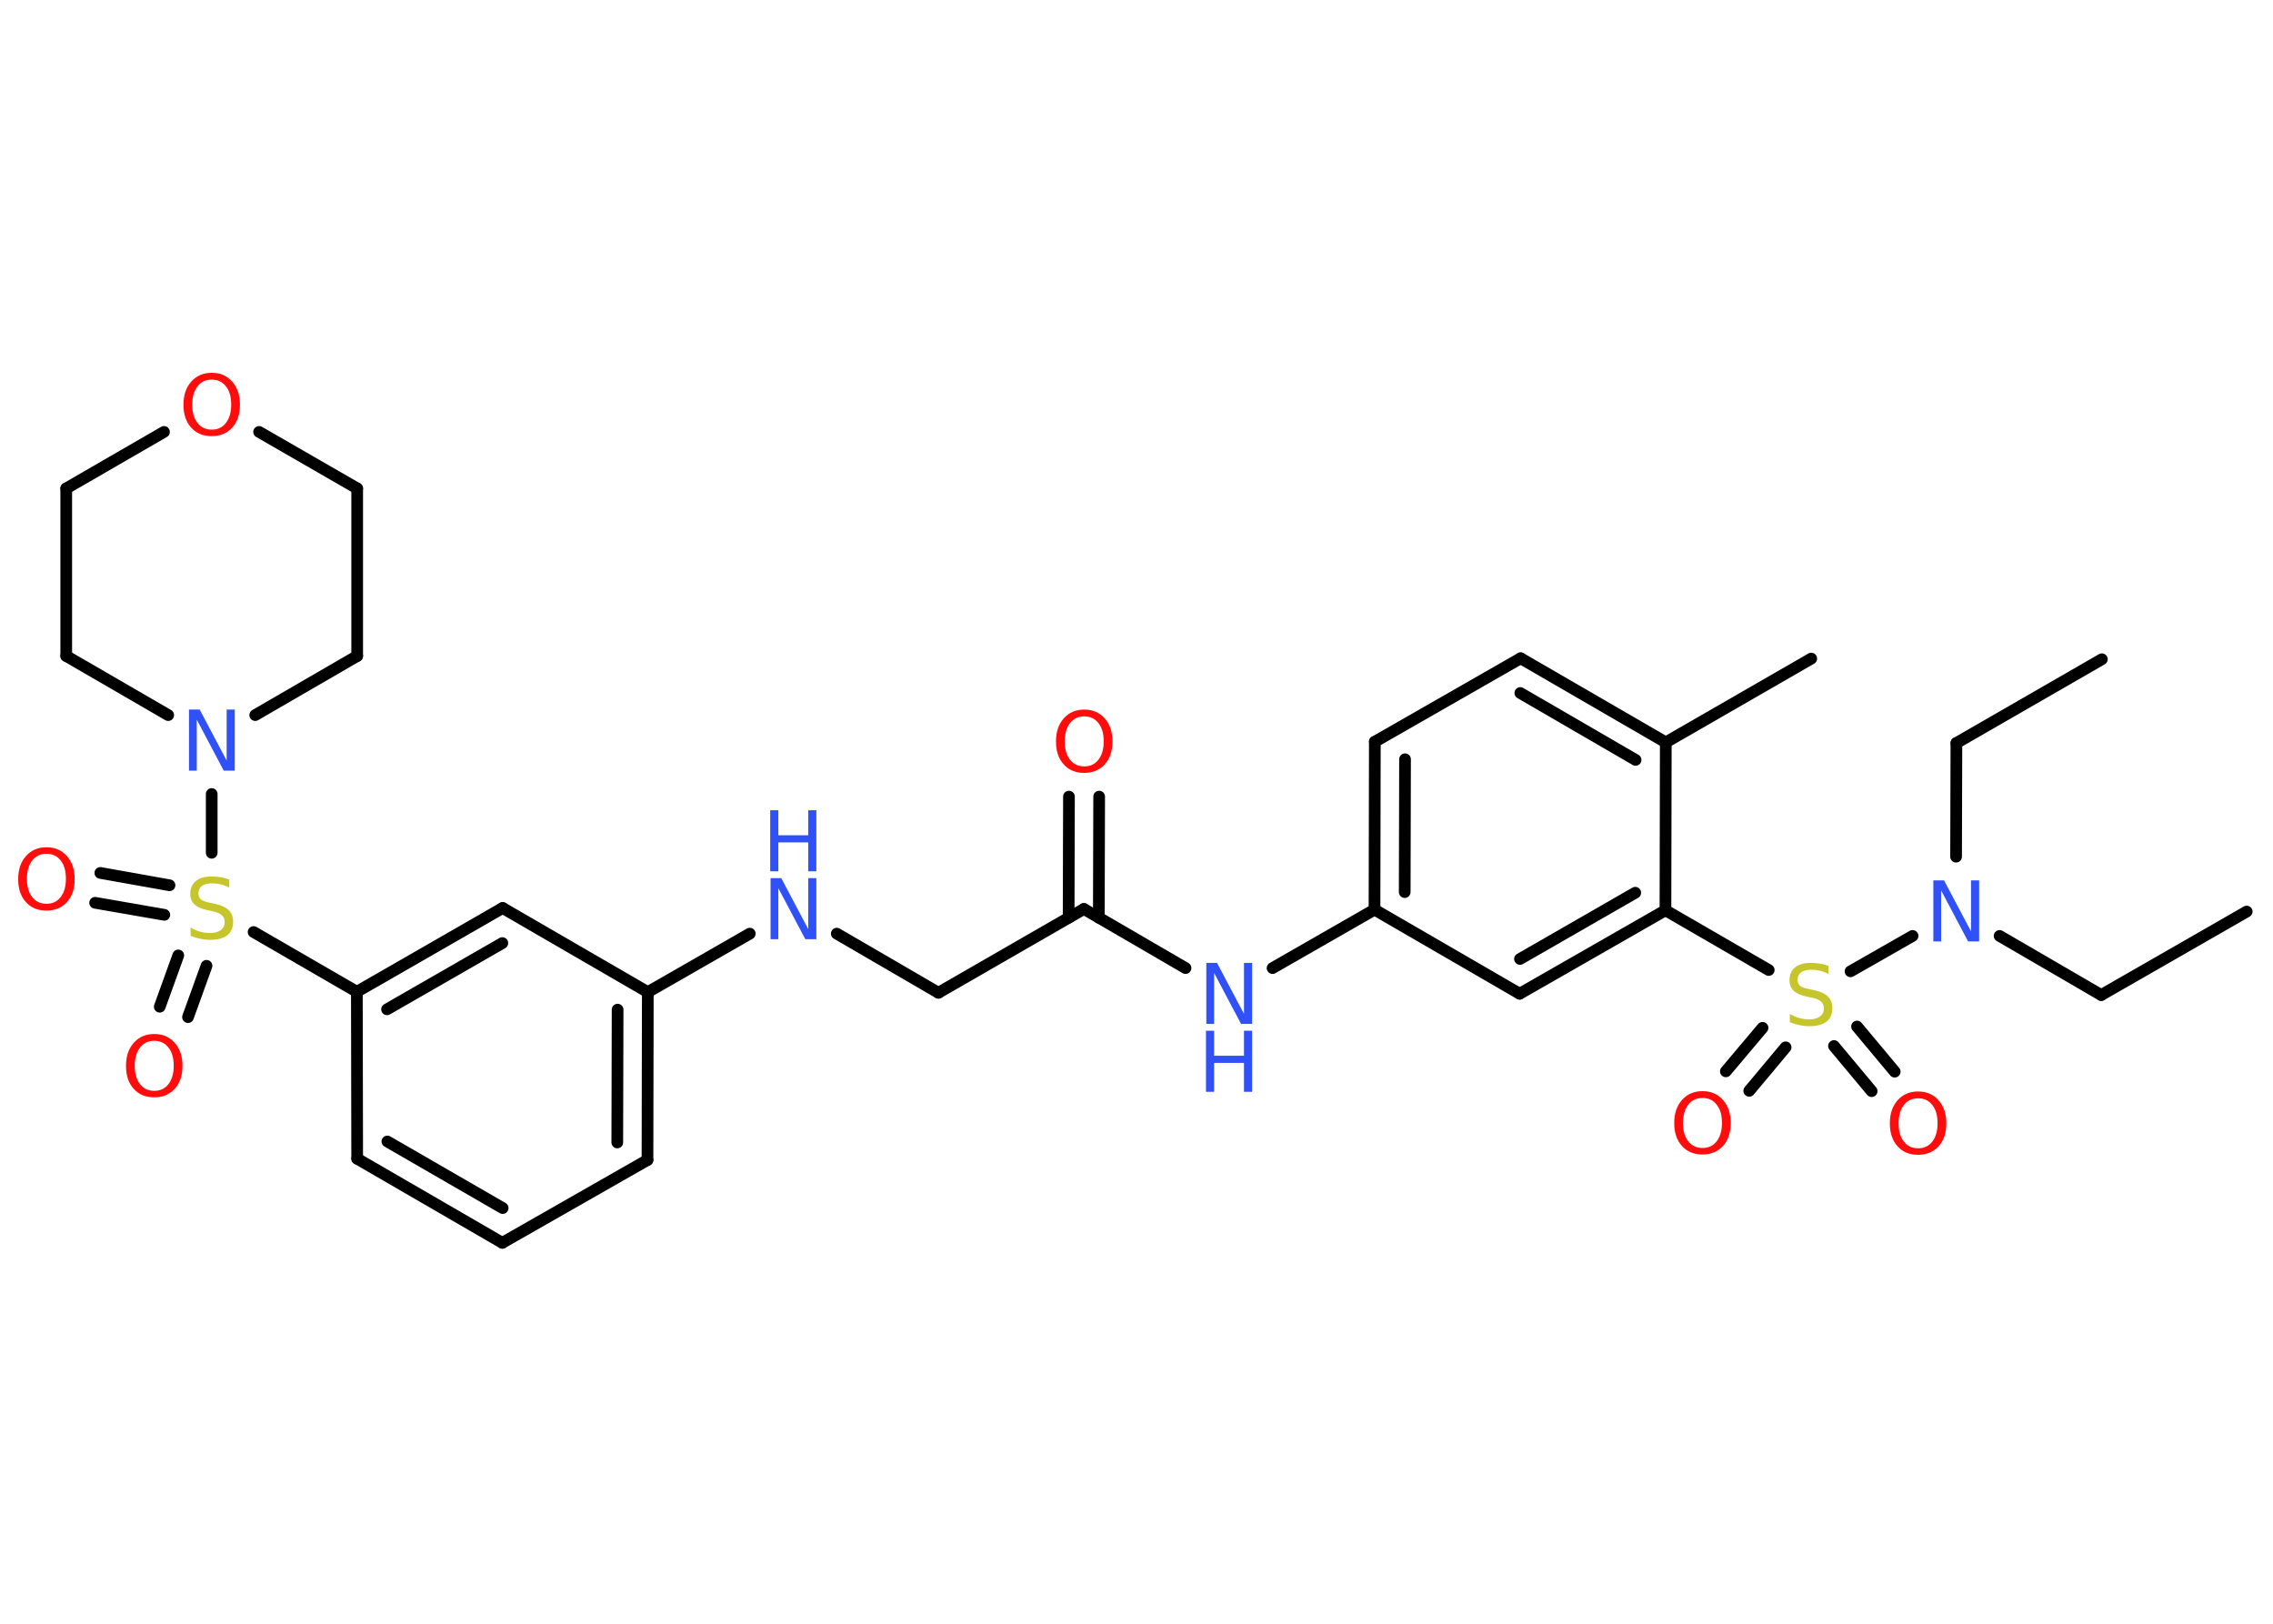 <?xml version='1.0' encoding='UTF-8'?>
<!DOCTYPE svg PUBLIC "-//W3C//DTD SVG 1.1//EN" "http://www.w3.org/Graphics/SVG/1.1/DTD/svg11.dtd">
<svg version='1.2' xmlns='http://www.w3.org/2000/svg' xmlns:xlink='http://www.w3.org/1999/xlink' width='70.0mm' height='50.0mm' viewBox='0 0 70.0 50.0'>
  <desc>Generated by the Chemistry Development Kit (http://github.com/cdk)</desc>
  <g stroke-linecap='round' stroke-linejoin='round' stroke='#000000' stroke-width='.36' fill='#FF0D0D'>
    <rect x='.0' y='.0' width='70.0' height='50.0' fill='#FFFFFF' stroke='none'/>
    <g id='mol1' class='mol'>
      <line id='mol1bnd1' class='bond' x1='69.19' y1='28.07' x2='64.71' y2='30.64'/>
      <line id='mol1bnd2' class='bond' x1='64.71' y1='30.64' x2='61.58' y2='28.82'/>
      <line id='mol1bnd3' class='bond' x1='60.24' y1='26.38' x2='60.25' y2='22.88'/>
      <line id='mol1bnd4' class='bond' x1='60.25' y1='22.88' x2='64.73' y2='20.3'/>
      <line id='mol1bnd5' class='bond' x1='58.9' y1='28.82' x2='56.99' y2='29.91'/>
      <g id='mol1bnd6' class='bond'>
        <line x1='54.99' y1='32.25' x2='53.87' y2='33.59'/>
        <line x1='54.28' y1='31.65' x2='53.15' y2='32.99'/>
      </g>
      <g id='mol1bnd7' class='bond'>
        <line x1='57.19' y1='31.61' x2='58.35' y2='33.0'/>
        <line x1='56.48' y1='32.21' x2='57.64' y2='33.6'/>
      </g>
      <line id='mol1bnd8' class='bond' x1='54.47' y1='29.87' x2='51.29' y2='28.03'/>
      <g id='mol1bnd9' class='bond'>
        <line x1='46.8' y1='30.6' x2='51.29' y2='28.03'/>
        <line x1='46.81' y1='29.53' x2='50.36' y2='27.49'/>
      </g>
      <line id='mol1bnd10' class='bond' x1='46.8' y1='30.6' x2='42.33' y2='28.01'/>
      <line id='mol1bnd11' class='bond' x1='42.33' y1='28.01' x2='39.19' y2='29.81'/>
      <line id='mol1bnd12' class='bond' x1='36.51' y1='29.81' x2='33.38' y2='27.99'/>
      <g id='mol1bnd13' class='bond'>
        <line x1='32.91' y1='28.26' x2='32.92' y2='24.53'/>
        <line x1='33.84' y1='28.26' x2='33.85' y2='24.53'/>
      </g>
      <line id='mol1bnd14' class='bond' x1='33.38' y1='27.99' x2='28.9' y2='30.57'/>
      <line id='mol1bnd15' class='bond' x1='28.9' y1='30.57' x2='25.77' y2='28.75'/>
      <line id='mol1bnd16' class='bond' x1='23.09' y1='28.75' x2='19.95' y2='30.55'/>
      <g id='mol1bnd17' class='bond'>
        <line x1='19.94' y1='35.72' x2='19.95' y2='30.55'/>
        <line x1='19.01' y1='35.18' x2='19.02' y2='31.09'/>
      </g>
      <line id='mol1bnd18' class='bond' x1='19.94' y1='35.72' x2='15.47' y2='38.27'/>
      <g id='mol1bnd19' class='bond'>
        <line x1='11.0' y1='35.68' x2='15.47' y2='38.27'/>
        <line x1='11.93' y1='35.15' x2='15.48' y2='37.2'/>
      </g>
      <line id='mol1bnd20' class='bond' x1='11.0' y1='35.68' x2='10.99' y2='30.54'/>
      <line id='mol1bnd21' class='bond' x1='10.99' y1='30.54' x2='7.81' y2='28.7'/>
      <g id='mol1bnd22' class='bond'>
        <line x1='5.06' y1='28.17' x2='2.93' y2='27.8'/>
        <line x1='5.22' y1='27.26' x2='3.09' y2='26.88'/>
      </g>
      <g id='mol1bnd23' class='bond'>
        <line x1='6.36' y1='29.74' x2='5.79' y2='31.32'/>
        <line x1='5.49' y1='29.42' x2='4.92' y2='31.0'/>
      </g>
      <line id='mol1bnd24' class='bond' x1='6.52' y1='26.26' x2='6.52' y2='24.45'/>
      <line id='mol1bnd25' class='bond' x1='5.18' y1='22.02' x2='2.04' y2='20.2'/>
      <line id='mol1bnd26' class='bond' x1='2.04' y1='20.2' x2='2.04' y2='15.04'/>
      <line id='mol1bnd27' class='bond' x1='2.04' y1='15.04' x2='5.05' y2='13.3'/>
      <line id='mol1bnd28' class='bond' x1='7.98' y1='13.3' x2='11.0' y2='15.04'/>
      <line id='mol1bnd29' class='bond' x1='11.0' y1='15.04' x2='11.0' y2='20.2'/>
      <line id='mol1bnd30' class='bond' x1='7.86' y1='22.02' x2='11.0' y2='20.2'/>
      <g id='mol1bnd31' class='bond'>
        <line x1='15.48' y1='27.96' x2='10.99' y2='30.54'/>
        <line x1='15.47' y1='29.04' x2='11.92' y2='31.08'/>
      </g>
      <line id='mol1bnd32' class='bond' x1='19.95' y1='30.55' x2='15.48' y2='27.96'/>
      <g id='mol1bnd33' class='bond'>
        <line x1='42.34' y1='22.84' x2='42.33' y2='28.01'/>
        <line x1='43.27' y1='23.38' x2='43.26' y2='27.47'/>
      </g>
      <line id='mol1bnd34' class='bond' x1='42.34' y1='22.84' x2='46.83' y2='20.27'/>
      <g id='mol1bnd35' class='bond'>
        <line x1='51.3' y1='22.86' x2='46.83' y2='20.27'/>
        <line x1='50.37' y1='23.4' x2='46.82' y2='21.34'/>
      </g>
      <line id='mol1bnd36' class='bond' x1='51.29' y1='28.03' x2='51.3' y2='22.86'/>
      <line id='mol1bnd37' class='bond' x1='51.3' y1='22.86' x2='55.78' y2='20.28'/>
      <path id='mol1atm3' class='atom' d='M59.53 27.11h.34l.83 1.57v-1.57h.25v1.88h-.34l-.83 -1.57v1.57h-.24v-1.88z' stroke='none' fill='#3050F8'/>
      <path id='mol1atm6' class='atom' d='M56.31 29.74v.25q-.14 -.07 -.27 -.1q-.13 -.03 -.25 -.03q-.21 .0 -.32 .08q-.11 .08 -.11 .23q.0 .12 .08 .19q.08 .06 .28 .1l.15 .03q.28 .06 .42 .19q.14 .14 .14 .37q.0 .27 -.18 .41q-.18 .14 -.54 .14q-.13 .0 -.28 -.03q-.15 -.03 -.31 -.09v-.26q.15 .09 .3 .13q.15 .04 .29 .04q.22 .0 .34 -.09q.12 -.09 .12 -.24q.0 -.14 -.09 -.22q-.09 -.08 -.28 -.12l-.15 -.03q-.28 -.06 -.41 -.18q-.13 -.12 -.13 -.33q.0 -.25 .17 -.39q.17 -.14 .48 -.14q.13 .0 .27 .02q.14 .02 .28 .07z' stroke='none' fill='#C6C62C'/>
      <path id='mol1atm7' class='atom' d='M52.43 33.81q-.28 .0 -.44 .21q-.16 .21 -.16 .56q.0 .36 .16 .56q.16 .21 .44 .21q.28 .0 .44 -.21q.16 -.21 .16 -.56q.0 -.36 -.16 -.56q-.16 -.21 -.44 -.21zM52.43 33.6q.39 .0 .63 .27q.24 .27 .24 .71q.0 .45 -.24 .71q-.24 .26 -.63 .26q-.4 .0 -.63 -.26q-.24 -.26 -.24 -.71q.0 -.44 .24 -.71q.24 -.27 .63 -.27z' stroke='none'/>
      <path id='mol1atm8' class='atom' d='M59.07 33.82q-.28 .0 -.44 .21q-.16 .21 -.16 .56q.0 .36 .16 .56q.16 .21 .44 .21q.28 .0 .44 -.21q.16 -.21 .16 -.56q.0 -.36 -.16 -.56q-.16 -.21 -.44 -.21zM59.07 33.61q.39 .0 .63 .27q.24 .27 .24 .71q.0 .45 -.24 .71q-.24 .26 -.63 .26q-.4 .0 -.63 -.26q-.24 -.26 -.24 -.71q.0 -.44 .24 -.71q.24 -.27 .63 -.27z' stroke='none'/>
      <g id='mol1atm12' class='atom'>
        <path d='M37.14 29.65h.34l.83 1.57v-1.57h.25v1.88h-.34l-.83 -1.57v1.57h-.24v-1.88z' stroke='none' fill='#3050F8'/>
        <path d='M37.14 31.74h.25v.77h.92v-.77h.25v1.88h-.25v-.89h-.92v.89h-.25v-1.88z' stroke='none' fill='#3050F8'/>
      </g>
      <path id='mol1atm14' class='atom' d='M33.39 22.06q-.28 .0 -.44 .21q-.16 .21 -.16 .56q.0 .36 .16 .56q.16 .21 .44 .21q.28 .0 .44 -.21q.16 -.21 .16 -.56q.0 -.36 -.16 -.56q-.16 -.21 -.44 -.21zM33.39 21.85q.39 .0 .63 .27q.24 .27 .24 .71q.0 .45 -.24 .71q-.24 .26 -.63 .26q-.4 .0 -.63 -.26q-.24 -.26 -.24 -.71q.0 -.44 .24 -.71q.24 -.27 .63 -.27z' stroke='none'/>
      <g id='mol1atm16' class='atom'>
        <path d='M23.72 27.04h.34l.83 1.57v-1.57h.25v1.88h-.34l-.83 -1.57v1.57h-.24v-1.88z' stroke='none' fill='#3050F8'/>
        <path d='M23.72 24.95h.25v.77h.92v-.77h.25v1.88h-.25v-.89h-.92v.89h-.25v-1.88z' stroke='none' fill='#3050F8'/>
      </g>
      <path id='mol1atm22' class='atom' d='M7.06 27.08v.25q-.14 -.07 -.27 -.1q-.13 -.03 -.25 -.03q-.21 .0 -.32 .08q-.11 .08 -.11 .23q.0 .12 .08 .19q.08 .06 .28 .1l.15 .03q.28 .06 .42 .19q.14 .14 .14 .37q.0 .27 -.18 .41q-.18 .14 -.54 .14q-.13 .0 -.28 -.03q-.15 -.03 -.31 -.09v-.26q.15 .09 .3 .13q.15 .04 .29 .04q.22 .0 .34 -.09q.12 -.09 .12 -.24q.0 -.14 -.09 -.22q-.09 -.08 -.28 -.12l-.15 -.03q-.28 -.06 -.41 -.18q-.13 -.12 -.13 -.33q.0 -.25 .17 -.39q.17 -.14 .48 -.14q.13 .0 .27 .02q.14 .02 .28 .07z' stroke='none' fill='#C6C62C'/>
      <path id='mol1atm23' class='atom' d='M1.43 26.29q-.28 .0 -.44 .21q-.16 .21 -.16 .56q.0 .36 .16 .56q.16 .21 .44 .21q.28 .0 .44 -.21q.16 -.21 .16 -.56q.0 -.36 -.16 -.56q-.16 -.21 -.44 -.21zM1.43 26.09q.39 .0 .63 .27q.24 .27 .24 .71q.0 .45 -.24 .71q-.24 .26 -.63 .26q-.4 .0 -.63 -.26q-.24 -.26 -.24 -.71q.0 -.44 .24 -.71q.24 -.27 .63 -.27z' stroke='none'/>
      <path id='mol1atm24' class='atom' d='M4.75 32.05q-.28 .0 -.44 .21q-.16 .21 -.16 .56q.0 .36 .16 .56q.16 .21 .44 .21q.28 .0 .44 -.21q.16 -.21 .16 -.56q.0 -.36 -.16 -.56q-.16 -.21 -.44 -.21zM4.75 31.84q.39 .0 .63 .27q.24 .27 .24 .71q.0 .45 -.24 .71q-.24 .26 -.63 .26q-.4 .0 -.63 -.26q-.24 -.26 -.24 -.71q.0 -.44 .24 -.71q.24 -.27 .63 -.27z' stroke='none'/>
      <path id='mol1atm25' class='atom' d='M5.81 21.85h.34l.83 1.57v-1.57h.25v1.88h-.34l-.83 -1.57v1.57h-.24v-1.88z' stroke='none' fill='#3050F8'/>
      <path id='mol1atm28' class='atom' d='M6.52 11.69q-.28 .0 -.44 .21q-.16 .21 -.16 .56q.0 .36 .16 .56q.16 .21 .44 .21q.28 .0 .44 -.21q.16 -.21 .16 -.56q.0 -.36 -.16 -.56q-.16 -.21 -.44 -.21zM6.52 11.48q.39 .0 .63 .27q.24 .27 .24 .71q.0 .45 -.24 .71q-.24 .26 -.63 .26q-.4 .0 -.63 -.26q-.24 -.26 -.24 -.71q.0 -.44 .24 -.71q.24 -.27 .63 -.27z' stroke='none'/>
    </g>
  </g>
</svg>

